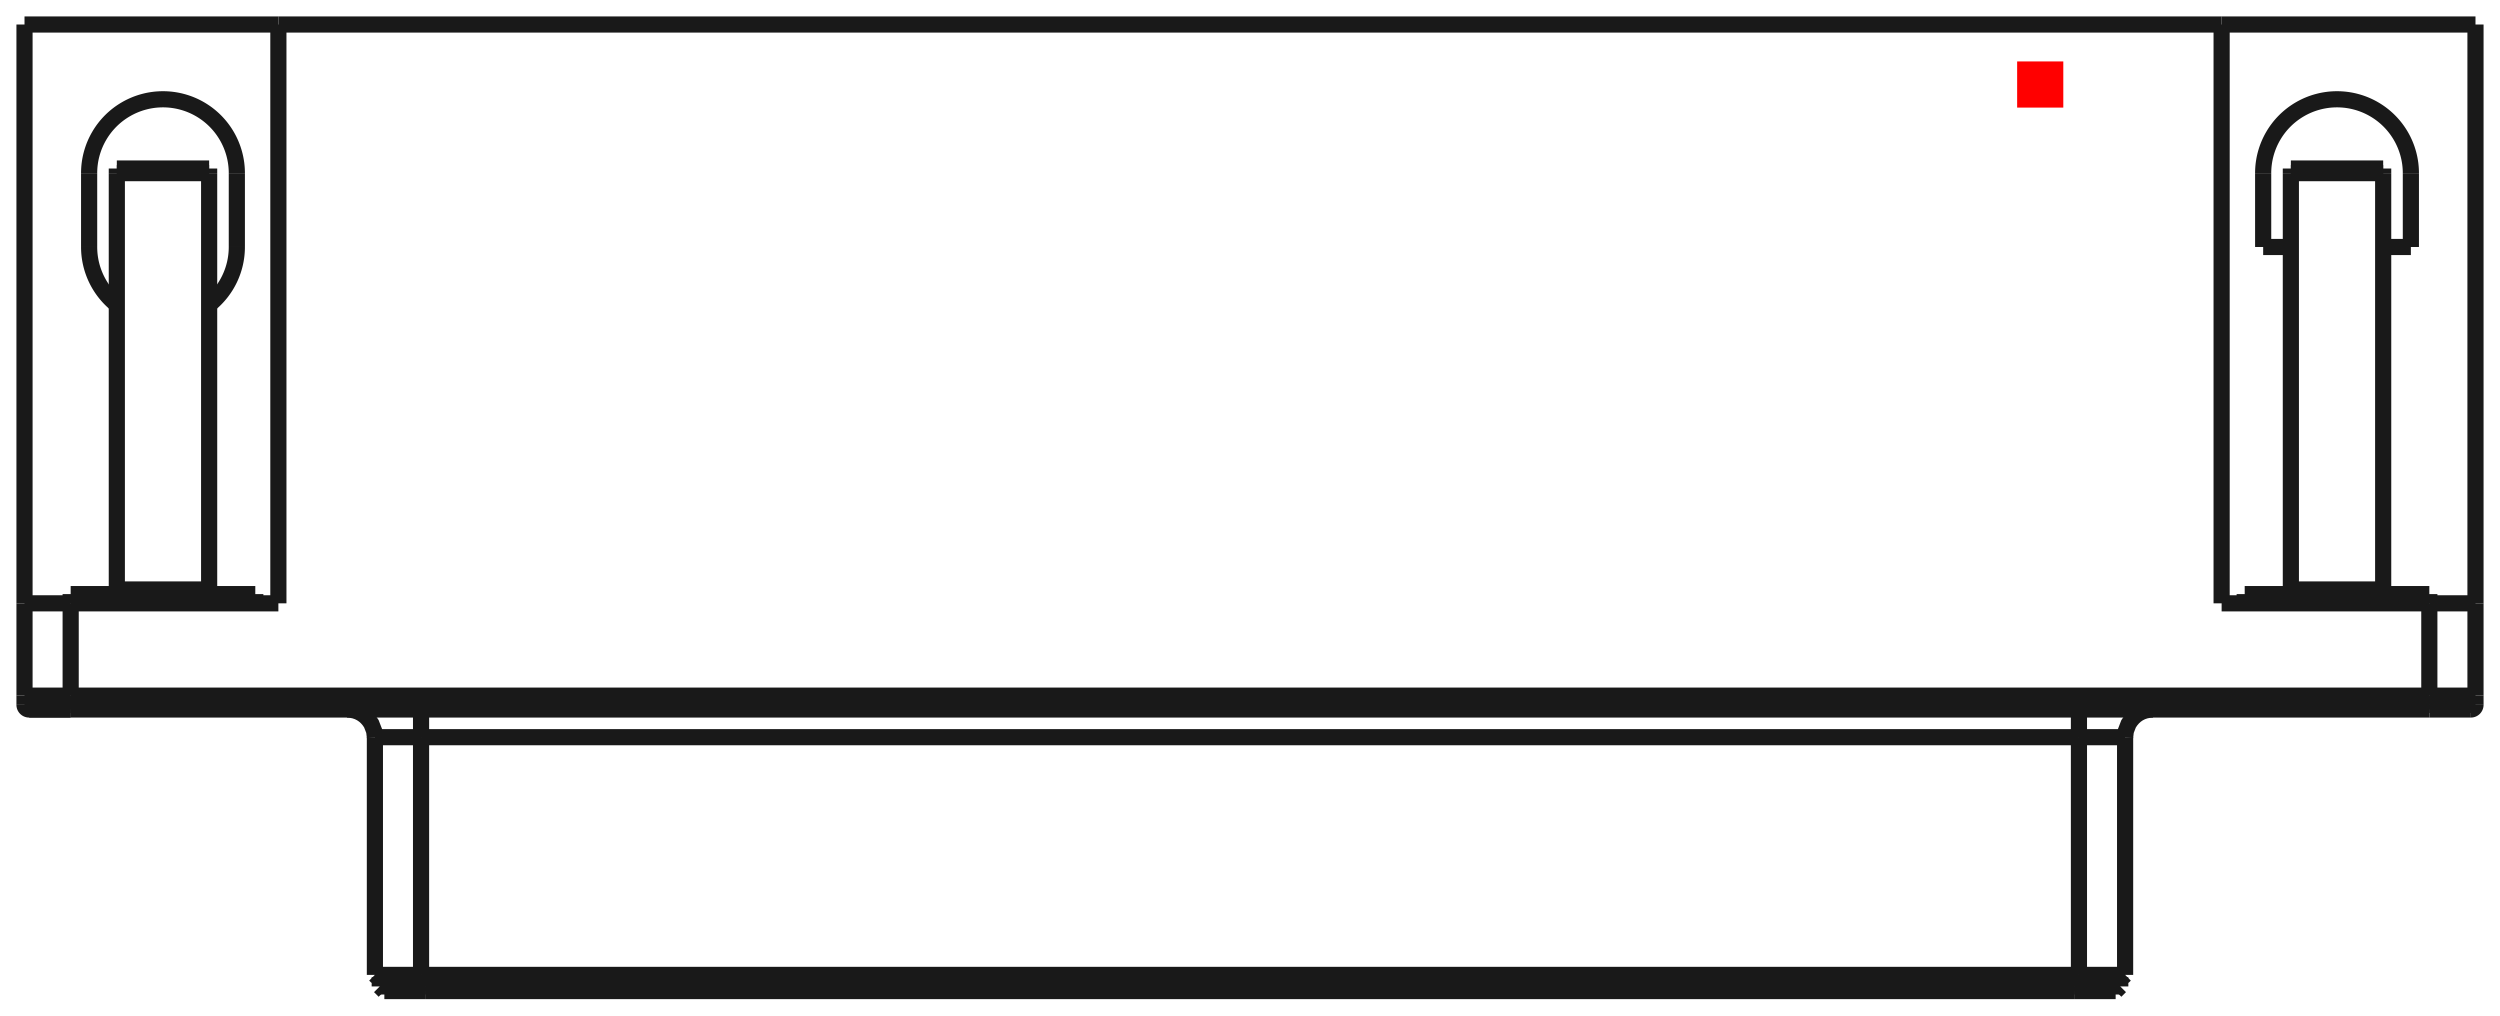 <?xml version="1.0"?>
<!DOCTYPE svg PUBLIC "-//W3C//DTD SVG 1.1//EN" "http://www.w3.org/Graphics/SVG/1.1/DTD/svg11.dtd">
<svg width="54.162mm" height="22.002mm" viewBox="0 0 54.162 22.002" xmlns="http://www.w3.org/2000/svg" version="1.1">
<g id="Shape2DView" transform="translate(43.701,2.331) scale(1,-1)">
<path id="Shape2DView_nwe0000"  d="M -35.374 -19.14 L -35.368 -19.14 L -35.352 -19.14 L -35.324 -19.14 L -35.285 -19.14 L -35.236 -19.14 L -35.178 -19.14 L -35.11 -19.14 L -35.035 -19.14 L -34.953 -19.14 L -34.865 -19.14 L -34.771 -19.14 L -34.674 -19.14 L -34.575 -19.14 L -34.474 -19.14 " stroke="#191919" stroke-width="0.35 px" style="stroke-width:0.35;stroke-miterlimit:4;stroke-dasharray:none;fill:none;fill-opacity:1;fill-rule: evenodd"/>
<path id="Shape2DView_nwe0001"  d="M -34.474 -19.14 L 1.234 -19.14 " stroke="#191919" stroke-width="0.35 px" style="stroke-width:0.35;stroke-miterlimit:4;stroke-dasharray:none;fill:none;fill-opacity:1;fill-rule: evenodd"/>
<path id="Shape2DView_nwe0002"  d="M 1.234 -19.14 L 1.335 -19.14 L 1.434 -19.14 L 1.531 -19.14 L 1.625 -19.14 L 1.713 -19.14 L 1.795 -19.14 L 1.87 -19.14 L 1.938 -19.14 L 1.996 -19.14 L 2.045 -19.14 L 2.084 -19.14 L 2.112 -19.14 L 2.128 -19.14 L 2.134 -19.14 " stroke="#191919" stroke-width="0.35 px" style="stroke-width:0.35;stroke-miterlimit:4;stroke-dasharray:none;fill:none;fill-opacity:1;fill-rule: evenodd"/>
<path id="Shape2DView_nwe0003"  d="M 1.234 -19.04 L 1.346 -19.04 L 1.457 -19.04 L 1.564 -19.04 L 1.668 -19.04 L 1.766 -19.04 L 1.858 -19.04 L 1.941 -19.04 L 2.016 -19.04 L 2.081 -19.04 L 2.135 -19.04 L 2.178 -19.04 L 2.209 -19.04 L 2.228 -19.04 L 2.234 -19.04 " stroke="#191919" stroke-width="0.35 px" style="stroke-width:0.35;stroke-miterlimit:4;stroke-dasharray:none;fill:none;fill-opacity:1;fill-rule: evenodd"/>
<path id="Shape2DView_nwe0004"  d="M -34.474 -19.04 L 1.234 -19.04 " stroke="#191919" stroke-width="0.35 px" style="stroke-width:0.35;stroke-miterlimit:4;stroke-dasharray:none;fill:none;fill-opacity:1;fill-rule: evenodd"/>
<path id="Shape2DView_nwe0005"  d="M -35.474 -19.04 L -35.468 -19.04 L -35.449 -19.04 L -35.418 -19.04 L -35.375 -19.04 L -35.321 -19.04 L -35.256 -19.04 L -35.181 -19.04 L -35.098 -19.04 L -35.006 -19.04 L -34.908 -19.04 L -34.804 -19.04 L -34.697 -19.04 L -34.586 -19.04 L -34.474 -19.04 " stroke="#191919" stroke-width="0.35 px" style="stroke-width:0.35;stroke-miterlimit:4;stroke-dasharray:none;fill:none;fill-opacity:1;fill-rule: evenodd"/>
<path id="Shape2DView_nwe0006"  d="M -34.579 -18.84 L -34.686 -18.84 L -34.791 -18.84 L -34.893 -18.84 L -34.992 -18.84 L -35.085 -18.84 L -35.172 -18.84 L -35.251 -18.84 L -35.322 -18.84 L -35.384 -18.84 L -35.435 -18.84 L -35.476 -18.84 L -35.506 -18.84 L -35.523 -18.84 L -35.529 -18.84 " stroke="#191919" stroke-width="0.35 px" style="stroke-width:0.35;stroke-miterlimit:4;stroke-dasharray:none;fill:none;fill-opacity:1;fill-rule: evenodd"/>
<path id="Shape2DView_nwe0007"  d="M 1.339 -18.84 L -34.579 -18.84 " stroke="#191919" stroke-width="0.35 px" style="stroke-width:0.35;stroke-miterlimit:4;stroke-dasharray:none;fill:none;fill-opacity:1;fill-rule: evenodd"/>
<path id="Shape2DView_nwe0008"  d="M 2.289 -18.84 L 2.283 -18.84 L 2.266 -18.84 L 2.236 -18.84 L 2.195 -18.84 L 2.144 -18.84 L 2.082 -18.84 L 2.011 -18.84 L 1.932 -18.84 L 1.845 -18.84 L 1.752 -18.84 L 1.653 -18.84 L 1.551 -18.84 L 1.446 -18.84 L 1.339 -18.84 " stroke="#191919" stroke-width="0.35 px" style="stroke-width:0.35;stroke-miterlimit:4;stroke-dasharray:none;fill:none;fill-opacity:1;fill-rule: evenodd"/>
<path id="Shape2DView_nwe0009"  d="M -34.579 -18.79 L -34.691 -18.79 L -34.802 -18.79 L -34.91 -18.79 L -35.013 -18.79 L -35.111 -18.79 L -35.203 -18.79 L -35.287 -18.79 L -35.361 -18.79 L -35.426 -18.79 L -35.48 -18.79 L -35.523 -18.79 L -35.554 -18.79 L -35.573 -18.79 L -35.579 -18.79 " stroke="#191919" stroke-width="0.35 px" style="stroke-width:0.35;stroke-miterlimit:4;stroke-dasharray:none;fill:none;fill-opacity:1;fill-rule: evenodd"/>
<path id="Shape2DView_nwe0010"  d="M 1.339 -18.79 L -34.579 -18.79 " stroke="#191919" stroke-width="0.35 px" style="stroke-width:0.35;stroke-miterlimit:4;stroke-dasharray:none;fill:none;fill-opacity:1;fill-rule: evenodd"/>
<path id="Shape2DView_nwe0011"  d="M 2.339 -18.79 L 2.333 -18.79 L 2.314 -18.79 L 2.283 -18.79 L 2.24 -18.79 L 2.186 -18.79 L 2.121 -18.79 L 2.047 -18.79 L 1.963 -18.79 L 1.871 -18.79 L 1.773 -18.79 L 1.67 -18.79 L 1.562 -18.79 L 1.451 -18.79 L 1.339 -18.79 " stroke="#191919" stroke-width="0.35 px" style="stroke-width:0.35;stroke-miterlimit:4;stroke-dasharray:none;fill:none;fill-opacity:1;fill-rule: evenodd"/>
<path id="Shape2DView_nwe0012"  d="M 9.83 -13.04 L 9.824 -13.04 L 9.807 -13.04 L 9.779 -13.04 L 9.741 -13.04 L 9.692 -13.04 L 9.634 -13.04 L 9.566 -13.04 L 9.491 -13.04 L 9.409 -13.04 L 9.32 -13.04 L 9.227 -13.04 L 9.13 -13.04 L 9.031 -13.04 L 8.93 -13.04 " stroke="#191919" stroke-width="0.35 px" style="stroke-width:0.35;stroke-miterlimit:4;stroke-dasharray:none;fill:none;fill-opacity:1;fill-rule: evenodd"/>
<path id="Shape2DView_nwe0013"  d="M 8.93 -13.04 L -42.17 -13.04 " stroke="#191919" stroke-width="0.35 px" style="stroke-width:0.35;stroke-miterlimit:4;stroke-dasharray:none;fill:none;fill-opacity:1;fill-rule: evenodd"/>
<path id="Shape2DView_nwe0014"  d="M -42.17 -13.04 L -42.271 -13.04 L -42.37 -13.04 L -42.467 -13.04 L -42.56 -13.04 L -42.649 -13.04 L -42.731 -13.04 L -42.806 -13.04 L -42.874 -13.04 L -42.932 -13.04 L -42.981 -13.04 L -43.019 -13.04 L -43.047 -13.04 L -43.064 -13.04 L -43.07 -13.04 " stroke="#191919" stroke-width="0.35 px" style="stroke-width:0.35;stroke-miterlimit:4;stroke-dasharray:none;fill:none;fill-opacity:1;fill-rule: evenodd"/>
<path id="Shape2DView_nwe0015"  d="M -43.07 -13.04 L -43.064 -13.04 L -43.047 -13.04 L -43.019 -13.04 L -42.981 -13.04 L -42.932 -13.04 L -42.874 -13.04 L -42.806 -13.04 L -42.731 -13.04 L -42.649 -13.04 L -42.56 -13.04 L -42.467 -13.04 L -42.37 -13.04 L -42.271 -13.04 L -42.17 -13.04 " stroke="#191919" stroke-width="0.35 px" style="stroke-width:0.35;stroke-miterlimit:4;stroke-dasharray:none;fill:none;fill-opacity:1;fill-rule: evenodd"/>
<path id="Shape2DView_nwe0016"  d="M -43.17 -12.94 A 0.1 0.1 0 0 1 -43.07 -13.04" stroke="#191919" stroke-width="0.35 px" style="stroke-width:0.35;stroke-miterlimit:4;stroke-dasharray:none;fill:none;fill-opacity:1;fill-rule: evenodd"/>
<path id="Shape2DView_nwe0018"  d="M 9.93 -12.94 A 0.1 0.1 0 0 0 9.83 -13.04" stroke="#191919" stroke-width="0.35 px" style="stroke-width:0.35;stroke-miterlimit:4;stroke-dasharray:none;fill:none;fill-opacity:1;fill-rule: evenodd"/>
<path id="Shape2DView_nwe0019"  d="M -43.17 -12.74 L -43.17 -12.94 " stroke="#191919" stroke-width="0.35 px" style="stroke-width:0.35;stroke-miterlimit:4;stroke-dasharray:none;fill:none;fill-opacity:1;fill-rule: evenodd"/>
<path id="Shape2DView_nwe0020"  d="M 9.93 -12.74 L 9.93 -12.94 " stroke="#191919" stroke-width="0.35 px" style="stroke-width:0.35;stroke-miterlimit:4;stroke-dasharray:none;fill:none;fill-opacity:1;fill-rule: evenodd"/>
<path id="Shape2DView_nwe0021"  d="M -43.17 -12.74 L -43.17 -10.74 " stroke="#191919" stroke-width="0.35 px" style="stroke-width:0.35;stroke-miterlimit:4;stroke-dasharray:none;fill:none;fill-opacity:1;fill-rule: evenodd"/>
<path id="Shape2DView_nwe0022"  d="M -43.17 1.8 L -43.17 -10.74 " stroke="#191919" stroke-width="0.35 px" style="stroke-width:0.35;stroke-miterlimit:4;stroke-dasharray:none;fill:none;fill-opacity:1;fill-rule: evenodd"/>
<path id="Shape2DView_nwe0023"  d="M 9.93 -12.74 L 9.93 -10.74 " stroke="#191919" stroke-width="0.35 px" style="stroke-width:0.35;stroke-miterlimit:4;stroke-dasharray:none;fill:none;fill-opacity:1;fill-rule: evenodd"/>
<path id="Shape2DView_nwe0024"  d="M 9.93 -10.74 L 9.93 1.8 " stroke="#191919" stroke-width="0.35 px" style="stroke-width:0.35;stroke-miterlimit:4;stroke-dasharray:none;fill:none;fill-opacity:1;fill-rule: evenodd"/>
<path id="Shape2DView_nwe0025"  d="M -43.17 -10.74 L -43.164 -10.74 L -43.145 -10.74 L -43.114 -10.74 L -43.071 -10.74 L -43.017 -10.74 L -42.952 -10.74 L -42.877 -10.74 L -42.793 -10.74 L -42.702 -10.74 L -42.604 -10.74 L -42.5 -10.74 L -42.393 -10.74 L -42.282 -10.74 L -42.17 -10.74 " stroke="#191919" stroke-width="0.35 px" style="stroke-width:0.35;stroke-miterlimit:4;stroke-dasharray:none;fill:none;fill-opacity:1;fill-rule: evenodd"/>
<path id="Shape2DView_nwe0026"  d="M 8.93 -10.74 L 9.042 -10.74 L 9.153 -10.74 L 9.26 -10.74 L 9.364 -10.74 L 9.462 -10.74 L 9.553 -10.74 L 9.637 -10.74 L 9.712 -10.74 L 9.777 -10.74 L 9.831 -10.74 L 9.874 -10.74 L 9.905 -10.74 L 9.924 -10.74 L 9.93 -10.74 " stroke="#191919" stroke-width="0.35 px" style="stroke-width:0.35;stroke-miterlimit:4;stroke-dasharray:none;fill:none;fill-opacity:1;fill-rule: evenodd"/>
<path id="Shape2DView_nwe0027"  d="M 4.43 -10.74 L 8.93 -10.74 " stroke="#191919" stroke-width="0.35 px" style="stroke-width:0.35;stroke-miterlimit:4;stroke-dasharray:none;fill:none;fill-opacity:1;fill-rule: evenodd"/>
<path id="Shape2DView_nwe0028"  d="M 4.43 1.8 L 4.43 -10.74 " stroke="#191919" stroke-width="0.35 px" style="stroke-width:0.35;stroke-miterlimit:4;stroke-dasharray:none;fill:none;fill-opacity:1;fill-rule: evenodd"/>
<path id="Shape2DView_nwe0029"  d="M 4.43 1.8 L -37.67 1.8 " stroke="#191919" stroke-width="0.35 px" style="stroke-width:0.35;stroke-miterlimit:4;stroke-dasharray:none;fill:none;fill-opacity:1;fill-rule: evenodd"/>
<path id="Shape2DView_nwe0030"  d="M -37.67 -10.74 L -37.67 1.8 " stroke="#191919" stroke-width="0.35 px" style="stroke-width:0.35;stroke-miterlimit:4;stroke-dasharray:none;fill:none;fill-opacity:1;fill-rule: evenodd"/>
<path id="Shape2DView_nwe0031"  d="M -42.17 -10.74 L -37.67 -10.74 " stroke="#191919" stroke-width="0.35 px" style="stroke-width:0.35;stroke-miterlimit:4;stroke-dasharray:none;fill:none;fill-opacity:1;fill-rule: evenodd"/>
<path id="Shape2DView_nwe0032"  d="M 8.93 -10.54 L 8.88 -10.54 L 8.732 -10.54 L 8.494 -10.54 L 8.177 -10.54 L 7.798 -10.54 L 7.375 -10.54 L 6.93 -10.54 L 6.485 -10.54 L 6.062 -10.54 L 5.683 -10.54 L 5.366 -10.54 L 5.128 -10.54 L 4.98 -10.54 L 4.93 -10.54 " stroke="#191919" stroke-width="0.35 px" style="stroke-width:0.35;stroke-miterlimit:4;stroke-dasharray:none;fill:none;fill-opacity:1;fill-rule: evenodd"/>
<path id="Shape2DView_nwe0033"  d="M -38.17 -10.54 L -38.22 -10.54 L -38.368 -10.54 L -38.606 -10.54 L -38.923 -10.54 L -39.302 -10.54 L -39.725 -10.54 L -40.17 -10.54 L -40.615 -10.54 L -41.038 -10.54 L -41.417 -10.54 L -41.734 -10.54 L -41.972 -10.54 L -42.12 -10.54 L -42.17 -10.54 " stroke="#191919" stroke-width="0.35 px" style="stroke-width:0.35;stroke-miterlimit:4;stroke-dasharray:none;fill:none;fill-opacity:1;fill-rule: evenodd"/>
<path id="Shape2DView_nwe0034"  d="M -43.17 1.8 L -37.67 1.8 " stroke="#191919" stroke-width="0.35 px" style="stroke-width:0.35;stroke-miterlimit:4;stroke-dasharray:none;fill:none;fill-opacity:1;fill-rule: evenodd"/>
<path id="Shape2DView_nwe0035"  d="M 4.43 1.8 L 9.93 1.8 " stroke="#191919" stroke-width="0.35 px" style="stroke-width:0.35;stroke-miterlimit:4;stroke-dasharray:none;fill:none;fill-opacity:1;fill-rule: evenodd"/>
<path id="Shape2DView_nwe0036"  d="M -38.57 -1.42 L -38.57 -3.02 " stroke="#191919" stroke-width="0.35 px" style="stroke-width:0.35;stroke-miterlimit:4;stroke-dasharray:none;fill:none;fill-opacity:1;fill-rule: evenodd"/>
<path id="Shape2DView_nwe0037"  d="M -41.77 -1.42 A 1.6 1.6 0 0 0 -38.57 -1.42" stroke="#191919" stroke-width="0.35 px" style="stroke-width:0.35;stroke-miterlimit:4;stroke-dasharray:none;fill:none;fill-opacity:1;fill-rule: evenodd"/>
<path id="Shape2DView_nwe0038"  d="M -38.57 -3.02 A 1.6 1.6 0 0 0 -39.17 -4.269" stroke="#191919" stroke-width="0.35 px" style="stroke-width:0.35;stroke-miterlimit:4;stroke-dasharray:none;fill:none;fill-opacity:1;fill-rule: evenodd"/>
<path id="Shape2DView_nwe0039"  d="M -41.17 -4.269 A 1.6 1.6 0 0 0 -41.77 -3.02" stroke="#191919" stroke-width="0.35 px" style="stroke-width:0.35;stroke-miterlimit:4;stroke-dasharray:none;fill:none;fill-opacity:1;fill-rule: evenodd"/>
<path id="Shape2DView_nwe0040"  d="M -41.77 -3.02 L -41.77 -1.42 " stroke="#191919" stroke-width="0.35 px" style="stroke-width:0.35;stroke-miterlimit:4;stroke-dasharray:none;fill:none;fill-opacity:1;fill-rule: evenodd"/>
<path id="Shape2DView_nwe0041"  d="M 5.33 -1.42 A 1.6 1.6 0 0 0 8.53 -1.42" stroke="#191919" stroke-width="0.35 px" style="stroke-width:0.35;stroke-miterlimit:4;stroke-dasharray:none;fill:none;fill-opacity:1;fill-rule: evenodd"/>
<path id="Shape2DView_nwe0042"  d="M 5.33 -3.02 L 5.33 -1.42 " stroke="#191919" stroke-width="0.35 px" style="stroke-width:0.35;stroke-miterlimit:4;stroke-dasharray:none;fill:none;fill-opacity:1;fill-rule: evenodd"/>
<path id="Shape2DView_nwe0043"  d="M 8.53 -1.42 L 8.53 -3.02 " stroke="#191919" stroke-width="0.35 px" style="stroke-width:0.35;stroke-miterlimit:4;stroke-dasharray:none;fill:none;fill-opacity:1;fill-rule: evenodd"/>
<path id="Shape2DView_nwe0044"  d="M 8.53 -3.02 L 7.93 -3.02 " stroke="#191919" stroke-width="0.35 px" style="stroke-width:0.35;stroke-miterlimit:4;stroke-dasharray:none;fill:none;fill-opacity:1;fill-rule: evenodd"/>
<path id="Shape2DView_nwe0045"  d="M 5.93 -3.02 L 5.33 -3.02 " stroke="#191919" stroke-width="0.35 px" style="stroke-width:0.35;stroke-miterlimit:4;stroke-dasharray:none;fill:none;fill-opacity:1;fill-rule: evenodd"/>
<path id="Shape2DView_nwe0046"  d="M 8.93 -10.74 L 8.93 -10.54 " stroke="#191919" stroke-width="0.35 px" style="stroke-width:0.35;stroke-miterlimit:4;stroke-dasharray:none;fill:none;fill-opacity:1;fill-rule: evenodd"/>
<path id="Shape2DView_nwe0047"  d="M 7.93 -1.32 L 7.93 -1.321 L 7.93 -1.323 L 7.93 -1.326 L 7.93 -1.33 L 7.93 -1.335 L 7.93 -1.342 L 7.93 -1.349 L 7.93 -1.358 L 7.93 -1.367 L 7.93 -1.377 L 7.93 -1.387 L 7.93 -1.398 L 7.93 -1.409 L 7.93 -1.42 " stroke="#191919" stroke-width="0.35 px" style="stroke-width:0.35;stroke-miterlimit:4;stroke-dasharray:none;fill:none;fill-opacity:1;fill-rule: evenodd"/>
<path id="Shape2DView_nwe0048"  d="M 7.93 -1.42 L 7.93 -10.44 " stroke="#191919" stroke-width="0.35 px" style="stroke-width:0.35;stroke-miterlimit:4;stroke-dasharray:none;fill:none;fill-opacity:1;fill-rule: evenodd"/>
<path id="Shape2DView_nwe0049"  d="M 7.93 -10.54 L 7.93 -10.44 " stroke="#191919" stroke-width="0.35 px" style="stroke-width:0.35;stroke-miterlimit:4;stroke-dasharray:none;fill:none;fill-opacity:1;fill-rule: evenodd"/>
<path id="Shape2DView_nwe0050"  d="M 5.93 -10.44 L 5.93 -10.54 " stroke="#191919" stroke-width="0.35 px" style="stroke-width:0.35;stroke-miterlimit:4;stroke-dasharray:none;fill:none;fill-opacity:1;fill-rule: evenodd"/>
<path id="Shape2DView_nwe0051"  d="M 7.93 -10.44 L 5.93 -10.44 " stroke="#191919" stroke-width="0.35 px" style="stroke-width:0.35;stroke-miterlimit:4;stroke-dasharray:none;fill:none;fill-opacity:1;fill-rule: evenodd"/>
<path id="Shape2DView_nwe0052"  d="M 5.93 -1.32 L 5.93 -1.321 L 5.93 -1.323 L 5.93 -1.326 L 5.93 -1.33 L 5.93 -1.335 L 5.93 -1.342 L 5.93 -1.349 L 5.93 -1.358 L 5.93 -1.367 L 5.93 -1.377 L 5.93 -1.387 L 5.93 -1.398 L 5.93 -1.409 L 5.93 -1.42 " stroke="#191919" stroke-width="0.35 px" style="stroke-width:0.35;stroke-miterlimit:4;stroke-dasharray:none;fill:none;fill-opacity:1;fill-rule: evenodd"/>
<path id="Shape2DView_nwe0053"  d="M 5.93 -10.44 L 5.93 -1.42 " stroke="#191919" stroke-width="0.35 px" style="stroke-width:0.35;stroke-miterlimit:4;stroke-dasharray:none;fill:none;fill-opacity:1;fill-rule: evenodd"/>
<path id="Shape2DView_nwe0054"  d="M -38.17 -10.74 L -38.17 -10.54 " stroke="#191919" stroke-width="0.35 px" style="stroke-width:0.35;stroke-miterlimit:4;stroke-dasharray:none;fill:none;fill-opacity:1;fill-rule: evenodd"/>
<path id="Shape2DView_nwe0055"  d="M -39.17 -1.32 L -39.17 -1.321 L -39.17 -1.323 L -39.17 -1.326 L -39.17 -1.33 L -39.17 -1.335 L -39.17 -1.342 L -39.17 -1.349 L -39.17 -1.358 L -39.17 -1.367 L -39.17 -1.377 L -39.17 -1.387 L -39.17 -1.398 L -39.17 -1.409 L -39.17 -1.42 " stroke="#191919" stroke-width="0.35 px" style="stroke-width:0.35;stroke-miterlimit:4;stroke-dasharray:none;fill:none;fill-opacity:1;fill-rule: evenodd"/>
<path id="Shape2DView_nwe0056"  d="M -39.17 -1.42 L -39.17 -10.44 " stroke="#191919" stroke-width="0.35 px" style="stroke-width:0.35;stroke-miterlimit:4;stroke-dasharray:none;fill:none;fill-opacity:1;fill-rule: evenodd"/>
<path id="Shape2DView_nwe0057"  d="M -39.17 -10.54 L -39.17 -10.44 " stroke="#191919" stroke-width="0.35 px" style="stroke-width:0.35;stroke-miterlimit:4;stroke-dasharray:none;fill:none;fill-opacity:1;fill-rule: evenodd"/>
<path id="Shape2DView_nwe0058"  d="M -41.17 -10.44 L -41.17 -10.54 " stroke="#191919" stroke-width="0.35 px" style="stroke-width:0.35;stroke-miterlimit:4;stroke-dasharray:none;fill:none;fill-opacity:1;fill-rule: evenodd"/>
<path id="Shape2DView_nwe0059"  d="M -39.17 -10.44 L -41.17 -10.44 " stroke="#191919" stroke-width="0.35 px" style="stroke-width:0.35;stroke-miterlimit:4;stroke-dasharray:none;fill:none;fill-opacity:1;fill-rule: evenodd"/>
<path id="Shape2DView_nwe0060"  d="M -41.17 -10.44 L -41.17 -1.42 " stroke="#191919" stroke-width="0.35 px" style="stroke-width:0.35;stroke-miterlimit:4;stroke-dasharray:none;fill:none;fill-opacity:1;fill-rule: evenodd"/>
<path id="Shape2DView_nwe0061"  d="M -41.17 -1.32 L -41.17 -1.321 L -41.17 -1.323 L -41.17 -1.326 L -41.17 -1.33 L -41.17 -1.335 L -41.17 -1.342 L -41.17 -1.349 L -41.17 -1.358 L -41.17 -1.367 L -41.17 -1.377 L -41.17 -1.387 L -41.17 -1.398 L -41.17 -1.409 L -41.17 -1.42 " stroke="#191919" stroke-width="0.35 px" style="stroke-width:0.35;stroke-miterlimit:4;stroke-dasharray:none;fill:none;fill-opacity:1;fill-rule: evenodd"/>
<path id="Shape2DView_nwe0062"  d="M 5.93 -1.32 L 7.93 -1.32 " stroke="#191919" stroke-width="0.35 px" style="stroke-width:0.35;stroke-miterlimit:4;stroke-dasharray:none;fill:none;fill-opacity:1;fill-rule: evenodd"/>
<path id="Shape2DView_nwe0063"  d="M -41.17 -1.32 L -39.17 -1.32 " stroke="#191919" stroke-width="0.35 px" style="stroke-width:0.35;stroke-miterlimit:4;stroke-dasharray:none;fill:none;fill-opacity:1;fill-rule: evenodd"/>
<path id="Shape2DView_nwe0064"  d="M 1.234 -19.04 L 1.234 -19.14 " stroke="#191919" stroke-width="0.35 px" style="stroke-width:0.35;stroke-miterlimit:4;stroke-dasharray:none;fill:none;fill-opacity:1;fill-rule: evenodd"/>
<path id="Shape2DView_nwe0065"  d="M -34.474 -19.04 L -34.474 -19.14 " stroke="#191919" stroke-width="0.35 px" style="stroke-width:0.35;stroke-miterlimit:4;stroke-dasharray:none;fill:none;fill-opacity:1;fill-rule: evenodd"/>
<path id="Shape2DView_nwe0066"  d="M 1.234 -18.84 L 1.234 -19.04 " stroke="#191919" stroke-width="0.35 px" style="stroke-width:0.35;stroke-miterlimit:4;stroke-dasharray:none;fill:none;fill-opacity:1;fill-rule: evenodd"/>
<path id="Shape2DView_nwe0067"  d="M -34.474 -18.84 L -34.474 -19.04 " stroke="#191919" stroke-width="0.35 px" style="stroke-width:0.35;stroke-miterlimit:4;stroke-dasharray:none;fill:none;fill-opacity:1;fill-rule: evenodd"/>
<path id="Shape2DView_nwe0068"  d="M -34.579 -18.84 L -34.579 -18.79 " stroke="#191919" stroke-width="0.35 px" style="stroke-width:0.35;stroke-miterlimit:4;stroke-dasharray:none;fill:none;fill-opacity:1;fill-rule: evenodd"/>
<path id="Shape2DView_nwe0069"  d="M 1.339 -18.84 L 1.339 -18.79 " stroke="#191919" stroke-width="0.35 px" style="stroke-width:0.35;stroke-miterlimit:4;stroke-dasharray:none;fill:none;fill-opacity:1;fill-rule: evenodd"/>
<path id="Shape2DView_nwe0070"  d="M -34.579 -13.64 L -34.579 -18.79 " stroke="#191919" stroke-width="0.35 px" style="stroke-width:0.35;stroke-miterlimit:4;stroke-dasharray:none;fill:none;fill-opacity:1;fill-rule: evenodd"/>
<path id="Shape2DView_nwe0071"  d="M -35.579 -13.64 L -35.573 -13.64 L -35.554 -13.64 L -35.523 -13.64 L -35.48 -13.64 L -35.426 -13.64 L -35.361 -13.64 L -35.287 -13.64 L -35.203 -13.64 L -35.111 -13.64 L -35.013 -13.64 L -34.91 -13.64 L -34.802 -13.64 L -34.691 -13.64 L -34.579 -13.64 " stroke="#191919" stroke-width="0.35 px" style="stroke-width:0.35;stroke-miterlimit:4;stroke-dasharray:none;fill:none;fill-opacity:1;fill-rule: evenodd"/>
<path id="Shape2DView_nwe0072"  d="M 1.339 -13.64 L 1.339 -18.79 " stroke="#191919" stroke-width="0.35 px" style="stroke-width:0.35;stroke-miterlimit:4;stroke-dasharray:none;fill:none;fill-opacity:1;fill-rule: evenodd"/>
<path id="Shape2DView_nwe0073"  d="M -34.579 -13.64 L 1.339 -13.64 " stroke="#191919" stroke-width="0.35 px" style="stroke-width:0.35;stroke-miterlimit:4;stroke-dasharray:none;fill:none;fill-opacity:1;fill-rule: evenodd"/>
<path id="Shape2DView_nwe0074"  d="M 1.339 -13.64 L 1.451 -13.64 L 1.562 -13.64 L 1.67 -13.64 L 1.773 -13.64 L 1.871 -13.64 L 1.963 -13.64 L 2.047 -13.64 L 2.121 -13.64 L 2.186 -13.64 L 2.24 -13.64 L 2.283 -13.64 L 2.314 -13.64 L 2.333 -13.64 L 2.339 -13.64 " stroke="#191919" stroke-width="0.35 px" style="stroke-width:0.35;stroke-miterlimit:4;stroke-dasharray:none;fill:none;fill-opacity:1;fill-rule: evenodd"/>
<path id="Shape2DView_nwe0075"  d="M -34.579 -13.64 L -34.579 -13.573 L -34.579 -13.506 L -34.579 -13.442 L -34.579 -13.38 L -34.579 -13.321 L -34.579 -13.266 L -34.579 -13.216 L -34.579 -13.171 L -34.579 -13.132 L -34.579 -13.099 L -34.579 -13.074 L -34.579 -13.055 L -34.579 -13.044 L -34.579 -13.04 " stroke="#191919" stroke-width="0.35 px" style="stroke-width:0.35;stroke-miterlimit:4;stroke-dasharray:none;fill:none;fill-opacity:1;fill-rule: evenodd"/>
<path id="Shape2DView_nwe0076"  d="M 1.339 -13.64 L 1.339 -13.573 L 1.339 -13.506 L 1.339 -13.442 L 1.339 -13.38 L 1.339 -13.321 L 1.339 -13.266 L 1.339 -13.216 L 1.339 -13.171 L 1.339 -13.132 L 1.339 -13.099 L 1.339 -13.074 L 1.339 -13.055 L 1.339 -13.044 L 1.339 -13.04 " stroke="#191919" stroke-width="0.35 px" style="stroke-width:0.35;stroke-miterlimit:4;stroke-dasharray:none;fill:none;fill-opacity:1;fill-rule: evenodd"/>
<path id="Shape2DView_nwe0079"  d="M -42.17 -12.94 L -42.17 -12.951 L -42.17 -12.962 L -42.17 -12.973 L -42.17 -12.983 L -42.17 -12.993 L -42.17 -13.002 L -42.17 -13.011 L -42.17 -13.018 L -42.17 -13.025 L -42.17 -13.03 L -42.17 -13.034 L -42.17 -13.037 L -42.17 -13.039 L -42.17 -13.04 " stroke="#191919" stroke-width="0.35 px" style="stroke-width:0.35;stroke-miterlimit:4;stroke-dasharray:none;fill:none;fill-opacity:1;fill-rule: evenodd"/>
<path id="Shape2DView_nwe0080"  d="M -42.17 -12.94 L -42.282 -12.94 L -42.393 -12.94 L -42.5 -12.94 L -42.604 -12.94 L -42.702 -12.94 L -42.793 -12.94 L -42.877 -12.94 L -42.952 -12.94 L -43.017 -12.94 L -43.071 -12.94 L -43.114 -12.94 L -43.145 -12.94 L -43.164 -12.94 L -43.17 -12.94 " stroke="#191919" stroke-width="0.35 px" style="stroke-width:0.35;stroke-miterlimit:4;stroke-dasharray:none;fill:none;fill-opacity:1;fill-rule: evenodd"/>
<path id="Shape2DView_nwe0081"  d="M 9.93 -12.94 L 9.924 -12.94 L 9.905 -12.94 L 9.874 -12.94 L 9.831 -12.94 L 9.777 -12.94 L 9.712 -12.94 L 9.637 -12.94 L 9.553 -12.94 L 9.462 -12.94 L 9.364 -12.94 L 9.26 -12.94 L 9.153 -12.94 L 9.042 -12.94 L 8.93 -12.94 " stroke="#191919" stroke-width="0.35 px" style="stroke-width:0.35;stroke-miterlimit:4;stroke-dasharray:none;fill:none;fill-opacity:1;fill-rule: evenodd"/>
<path id="Shape2DView_nwe0082"  d="M 8.93 -12.94 L 8.93 -12.951 L 8.93 -12.962 L 8.93 -12.973 L 8.93 -12.983 L 8.93 -12.993 L 8.93 -13.002 L 8.93 -13.011 L 8.93 -13.018 L 8.93 -13.025 L 8.93 -13.03 L 8.93 -13.034 L 8.93 -13.037 L 8.93 -13.039 L 8.93 -13.04 " stroke="#191919" stroke-width="0.35 px" style="stroke-width:0.35;stroke-miterlimit:4;stroke-dasharray:none;fill:none;fill-opacity:1;fill-rule: evenodd"/>
<path id="Shape2DView_nwe0083"  d="M 8.93 -12.94 L -42.17 -12.94 " stroke="#191919" stroke-width="0.35 px" style="stroke-width:0.35;stroke-miterlimit:4;stroke-dasharray:none;fill:none;fill-opacity:1;fill-rule: evenodd"/>
<path id="Shape2DView_nwe0084"  d="M -42.17 -12.74 L -42.17 -12.94 " stroke="#191919" stroke-width="0.35 px" style="stroke-width:0.35;stroke-miterlimit:4;stroke-dasharray:none;fill:none;fill-opacity:1;fill-rule: evenodd"/>
<path id="Shape2DView_nwe0085"  d="M 8.93 -12.74 L 8.93 -12.94 " stroke="#191919" stroke-width="0.35 px" style="stroke-width:0.35;stroke-miterlimit:4;stroke-dasharray:none;fill:none;fill-opacity:1;fill-rule: evenodd"/>
<path id="Shape2DView_nwe0086"  d="M -42.17 -12.74 L -42.17 -10.74 " stroke="#191919" stroke-width="0.35 px" style="stroke-width:0.35;stroke-miterlimit:4;stroke-dasharray:none;fill:none;fill-opacity:1;fill-rule: evenodd"/>
<path id="Shape2DView_nwe0087"  d="M 8.93 -12.74 L 8.93 -10.74 " stroke="#191919" stroke-width="0.35 px" style="stroke-width:0.35;stroke-miterlimit:4;stroke-dasharray:none;fill:none;fill-opacity:1;fill-rule: evenodd"/>
<path id="Shape2DView_nwe0088"  d="M 5.93 -1.42 L 7.93 -1.42 " stroke="#191919" stroke-width="0.35 px" style="stroke-width:0.35;stroke-miterlimit:4;stroke-dasharray:none;fill:none;fill-opacity:1;fill-rule: evenodd"/>
<path id="Shape2DView_nwe0089"  d="M -41.17 -1.42 L -39.17 -1.42 " stroke="#191919" stroke-width="0.35 px" style="stroke-width:0.35;stroke-miterlimit:4;stroke-dasharray:none;fill:none;fill-opacity:1;fill-rule: evenodd"/>
<path id="Shape2DView_nwe0090"  d="M -42.17 -12.74 L -42.282 -12.74 L -42.393 -12.74 L -42.5 -12.74 L -42.604 -12.74 L -42.702 -12.74 L -42.793 -12.74 L -42.877 -12.74 L -42.952 -12.74 L -43.017 -12.74 L -43.071 -12.74 L -43.114 -12.74 L -43.145 -12.74 L -43.164 -12.74 L -43.17 -12.74 " stroke="#191919" stroke-width="0.35 px" style="stroke-width:0.35;stroke-miterlimit:4;stroke-dasharray:none;fill:none;fill-opacity:1;fill-rule: evenodd"/>
<path id="Shape2DView_nwe0091"  d="M 8.93 -12.74 L 9.042 -12.74 L 9.153 -12.74 L 9.26 -12.74 L 9.364 -12.74 L 9.462 -12.74 L 9.553 -12.74 L 9.637 -12.74 L 9.712 -12.74 L 9.777 -12.74 L 9.831 -12.74 L 9.874 -12.74 L 9.905 -12.74 L 9.924 -12.74 L 9.93 -12.74 " stroke="#191919" stroke-width="0.35 px" style="stroke-width:0.35;stroke-miterlimit:4;stroke-dasharray:none;fill:none;fill-opacity:1;fill-rule: evenodd"/>
<path id="Shape2DView_nwe0092"  d="M 8.93 -12.74 L -42.17 -12.74 " stroke="#191919" stroke-width="0.35 px" style="stroke-width:0.35;stroke-miterlimit:4;stroke-dasharray:none;fill:none;fill-opacity:1;fill-rule: evenodd"/>
<path id="Shape2DView_nwe0093"  d="M 2.134 -19.14 L 2.234 -19.04 " stroke="#191919" stroke-width="0.35 px" style="stroke-width:0.35;stroke-miterlimit:4;stroke-dasharray:none;fill:none;fill-opacity:1;fill-rule: evenodd"/>
<path id="Shape2DView_nwe0094"  d="M -35.374 -19.14 L -35.474 -19.04 " stroke="#191919" stroke-width="0.35 px" style="stroke-width:0.35;stroke-miterlimit:4;stroke-dasharray:none;fill:none;fill-opacity:1;fill-rule: evenodd"/>
<path id="Shape2DView_nwe0095"  d="M 2.234 -18.84 L 2.234 -19.04 " stroke="#191919" stroke-width="0.35 px" style="stroke-width:0.35;stroke-miterlimit:4;stroke-dasharray:none;fill:none;fill-opacity:1;fill-rule: evenodd"/>
<path id="Shape2DView_nwe0096"  d="M -35.474 -18.84 L -35.474 -19.04 " stroke="#191919" stroke-width="0.35 px" style="stroke-width:0.35;stroke-miterlimit:4;stroke-dasharray:none;fill:none;fill-opacity:1;fill-rule: evenodd"/>
<path id="Shape2DView_nwe0097"  d="M -35.529 -18.84 L -35.579 -18.79 " stroke="#191919" stroke-width="0.35 px" style="stroke-width:0.35;stroke-miterlimit:4;stroke-dasharray:none;fill:none;fill-opacity:1;fill-rule: evenodd"/>
<path id="Shape2DView_nwe0098"  d="M 2.289 -18.84 L 2.339 -18.79 " stroke="#191919" stroke-width="0.35 px" style="stroke-width:0.35;stroke-miterlimit:4;stroke-dasharray:none;fill:none;fill-opacity:1;fill-rule: evenodd"/>
<path id="Shape2DView_nwe0099"  d="M -35.579 -13.64 L -35.579 -18.79 " stroke="#191919" stroke-width="0.35 px" style="stroke-width:0.35;stroke-miterlimit:4;stroke-dasharray:none;fill:none;fill-opacity:1;fill-rule: evenodd"/>
<path id="Shape2DView_nwe0100"  d="M 2.339 -13.64 L 2.339 -18.79 " stroke="#191919" stroke-width="0.35 px" style="stroke-width:0.35;stroke-miterlimit:4;stroke-dasharray:none;fill:none;fill-opacity:1;fill-rule: evenodd"/>
<path id="Shape2DView_nwe0101"  d="M -35.579 -13.64 Q -35.587 -13.572 -35.595 -13.505 Q -35.625 -13.426 -35.656 -13.347 Q -35.835 -13.052 -36.179 -13.04 " stroke="#191919" stroke-width="0.35 px" style="stroke-width:0.35;stroke-miterlimit:4;stroke-dasharray:none;fill:none;fill-opacity:1;fill-rule: evenodd"/>
<path id="Shape2DView_nwe0102"  d="M 2.339 -13.64 Q 2.347 -13.572 2.355 -13.505 Q 2.384 -13.428 2.414 -13.351 Q 2.592 -13.052 2.939 -13.04 " stroke="#191919" stroke-width="0.35 px" style="stroke-width:0.35;stroke-miterlimit:4;stroke-dasharray:none;fill:none;fill-opacity:1;fill-rule: evenodd"/>
<path id="Shape2DView_nwe0103"  d="M 4.93 -10.54 L 4.93 -10.74 " stroke="#191919" stroke-width="0.35 px" style="stroke-width:0.35;stroke-miterlimit:4;stroke-dasharray:none;fill:none;fill-opacity:1;fill-rule: evenodd"/>
<path id="Shape2DView_nwe0104"  d="M -42.17 -10.54 L -42.17 -10.74 " stroke="#191919" stroke-width="0.35 px" style="stroke-width:0.35;stroke-miterlimit:4;stroke-dasharray:none;fill:none;fill-opacity:1;fill-rule: evenodd"/>
<title>b'Shape2DView'</title>
</g>
<g id="Rectangle" transform="translate(43.701,2.331) scale(1,-1)">
<rect fill="#ff0000" id="origin" width="1" height="1" x="0" y="0" />
<title>b'Rectangle'</title>
</g>
</svg>